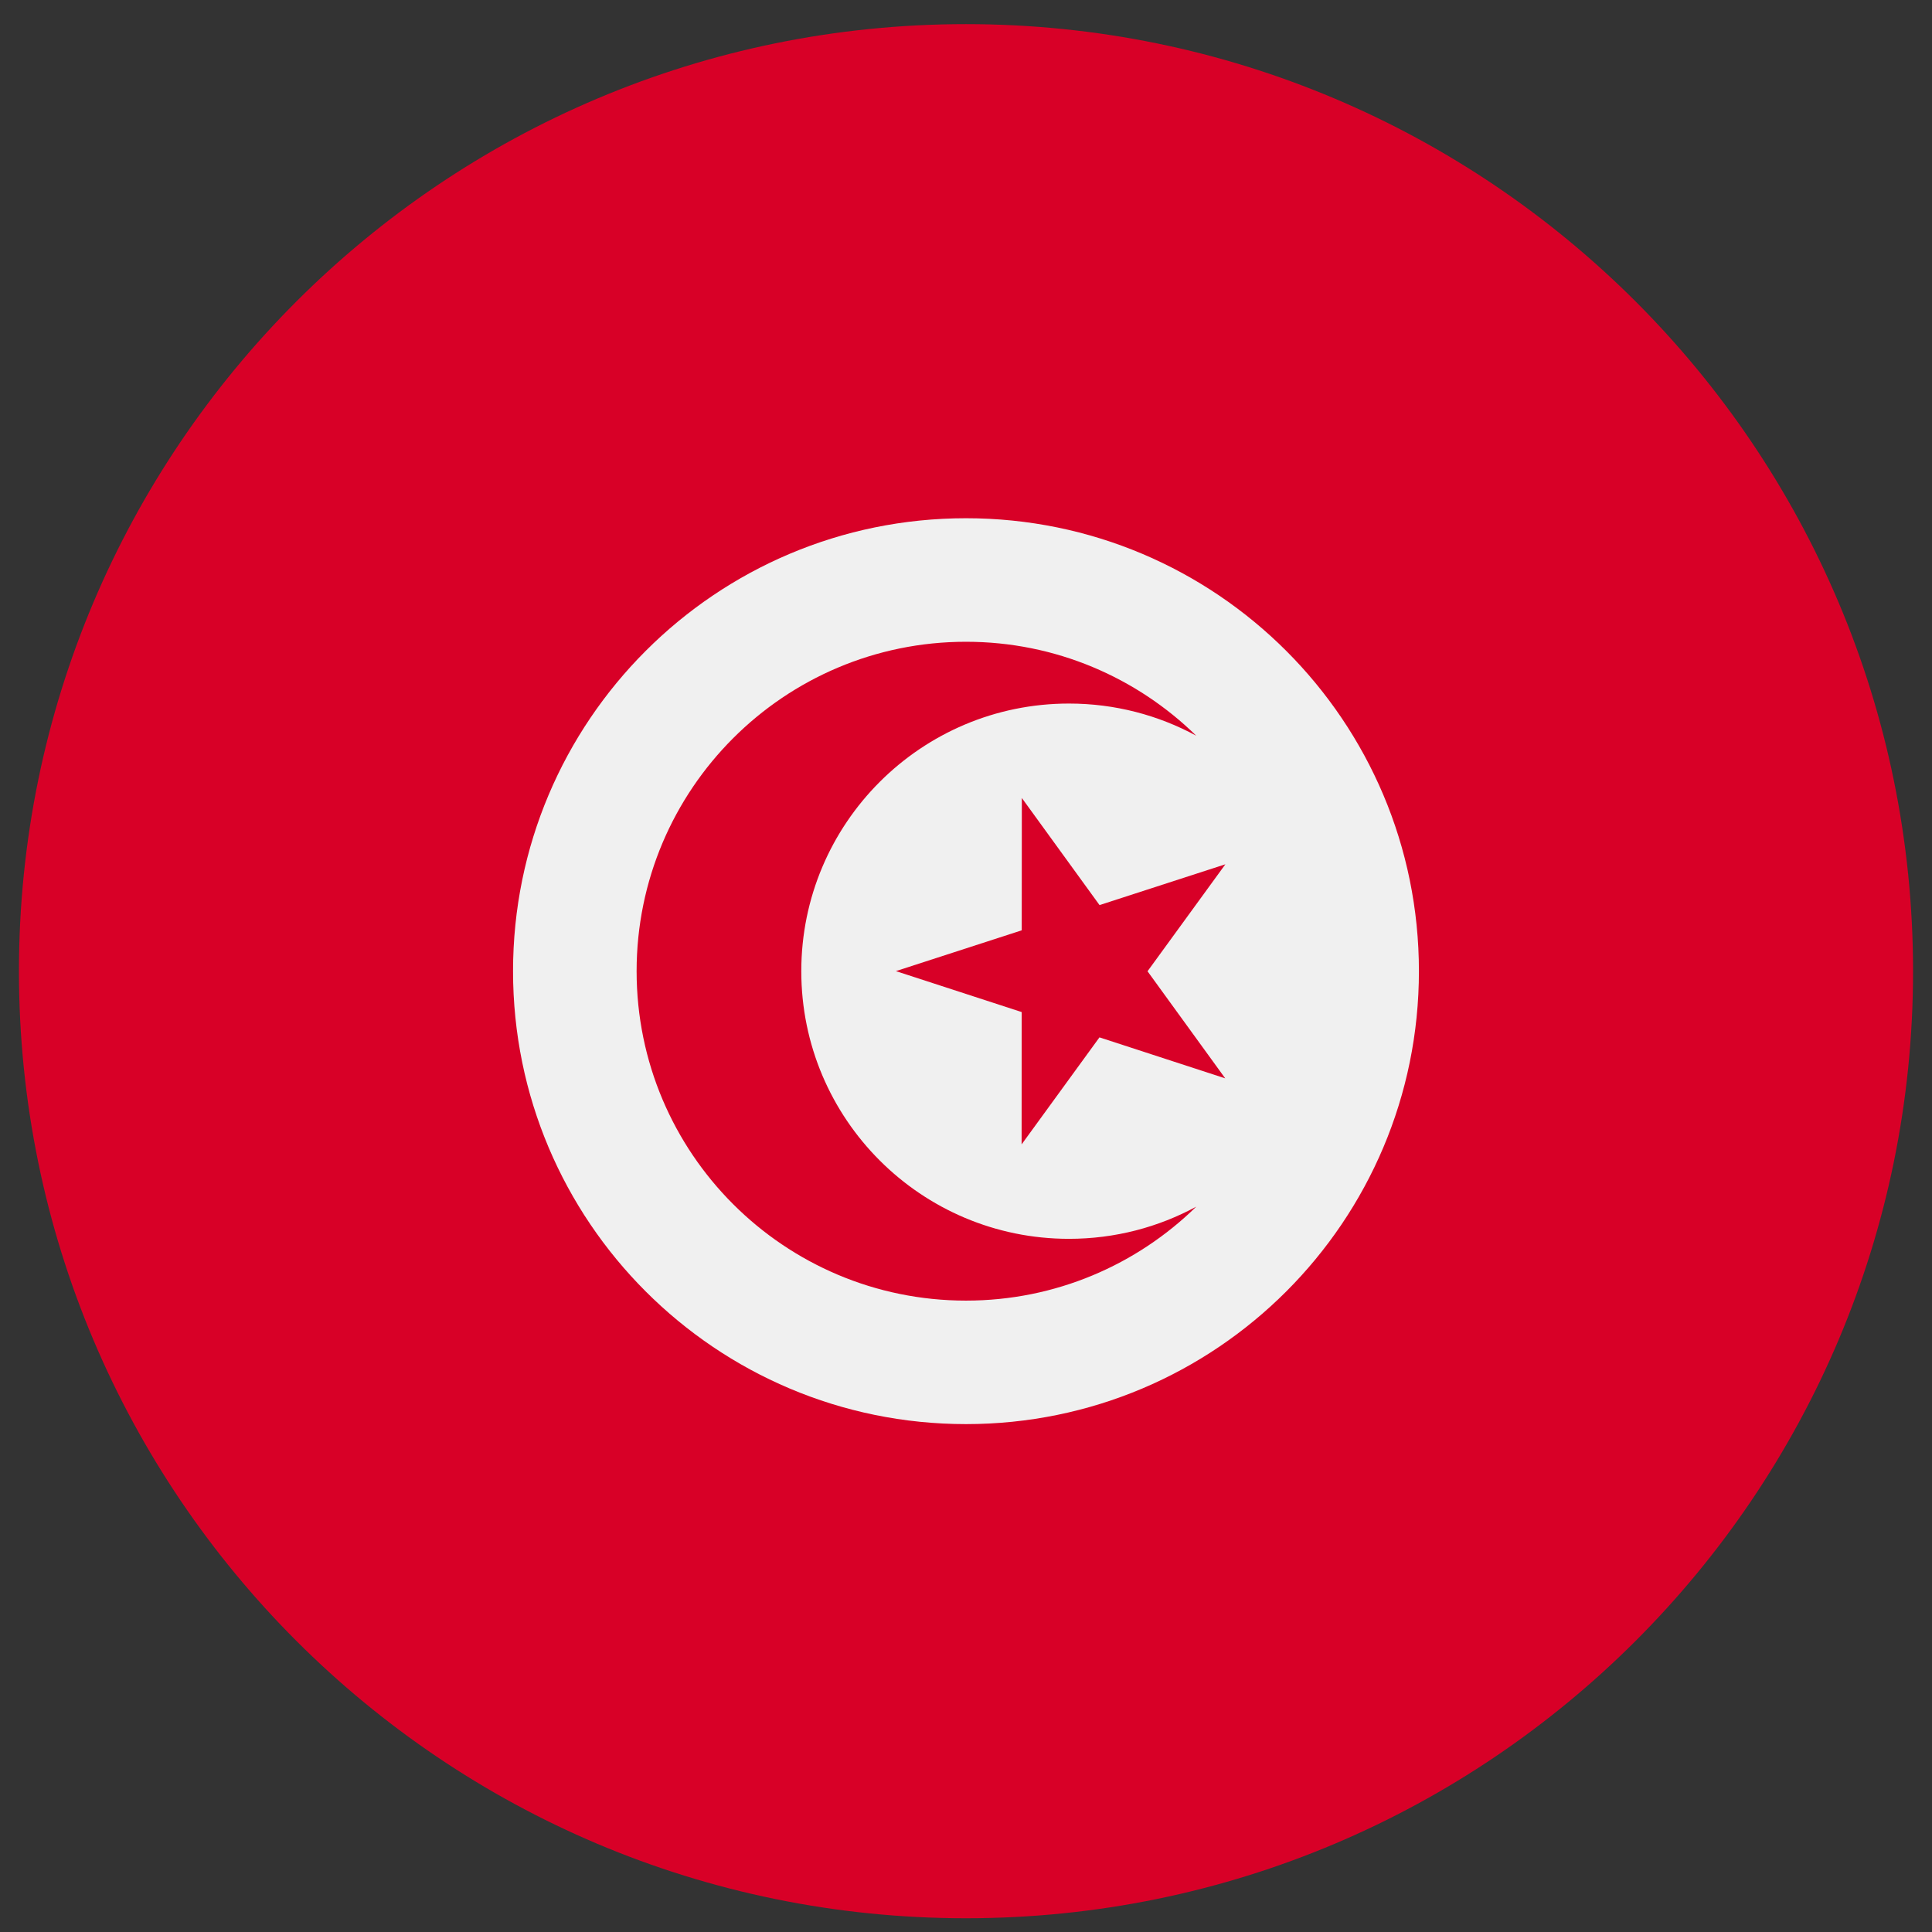 <svg width="51" height="51" viewBox="0 0 51 51" fill="none" xmlns="http://www.w3.org/2000/svg">
<rect x="0" y="0" width="51" height="51" fill="#333333" stroke="none"/>
<g clip-path="url(#clip0_420_7074)">
<path d="M25.5 50.637C39.307 50.637 50.5 39.444 50.5 25.637C50.5 11.83 39.307 0.637 25.5 0.637C11.693 0.637 0.5 11.83 0.5 25.637C0.5 39.444 11.693 50.637 25.5 50.637Z" fill="#D80027"/>
<path d="M25.5 37.593C32.103 37.593 37.456 32.24 37.456 25.636C37.456 19.033 32.103 13.68 25.5 13.68C18.896 13.68 13.543 19.033 13.543 25.636C13.543 32.24 18.896 37.593 25.5 37.593Z" fill="#F0F0F0"/>
<path d="M26.974 21.065L29.025 23.892L32.347 22.815L30.292 25.639L32.343 28.466L29.023 27.384L26.968 30.209L26.97 26.716L23.649 25.635L26.971 24.558L26.974 21.065Z" fill="#D80027"/>
<path d="M28.218 32.702C24.316 32.702 21.152 29.539 21.152 25.637C21.152 21.735 24.316 18.572 28.218 18.572C29.434 18.572 30.579 18.88 31.578 19.421C30.011 17.888 27.867 16.941 25.5 16.941C20.698 16.941 16.805 20.835 16.805 25.637C16.805 30.439 20.698 34.333 25.5 34.333C27.867 34.333 30.011 33.386 31.578 31.853C30.579 32.395 29.434 32.702 28.218 32.702Z" fill="#D80027"/>
</g>
<defs>
<clipPath id="clip0_420_7074">
<rect width="50" height="50" fill="white" transform="translate(0.5 0.637)"/>
</clipPath>
</defs>
</svg>
